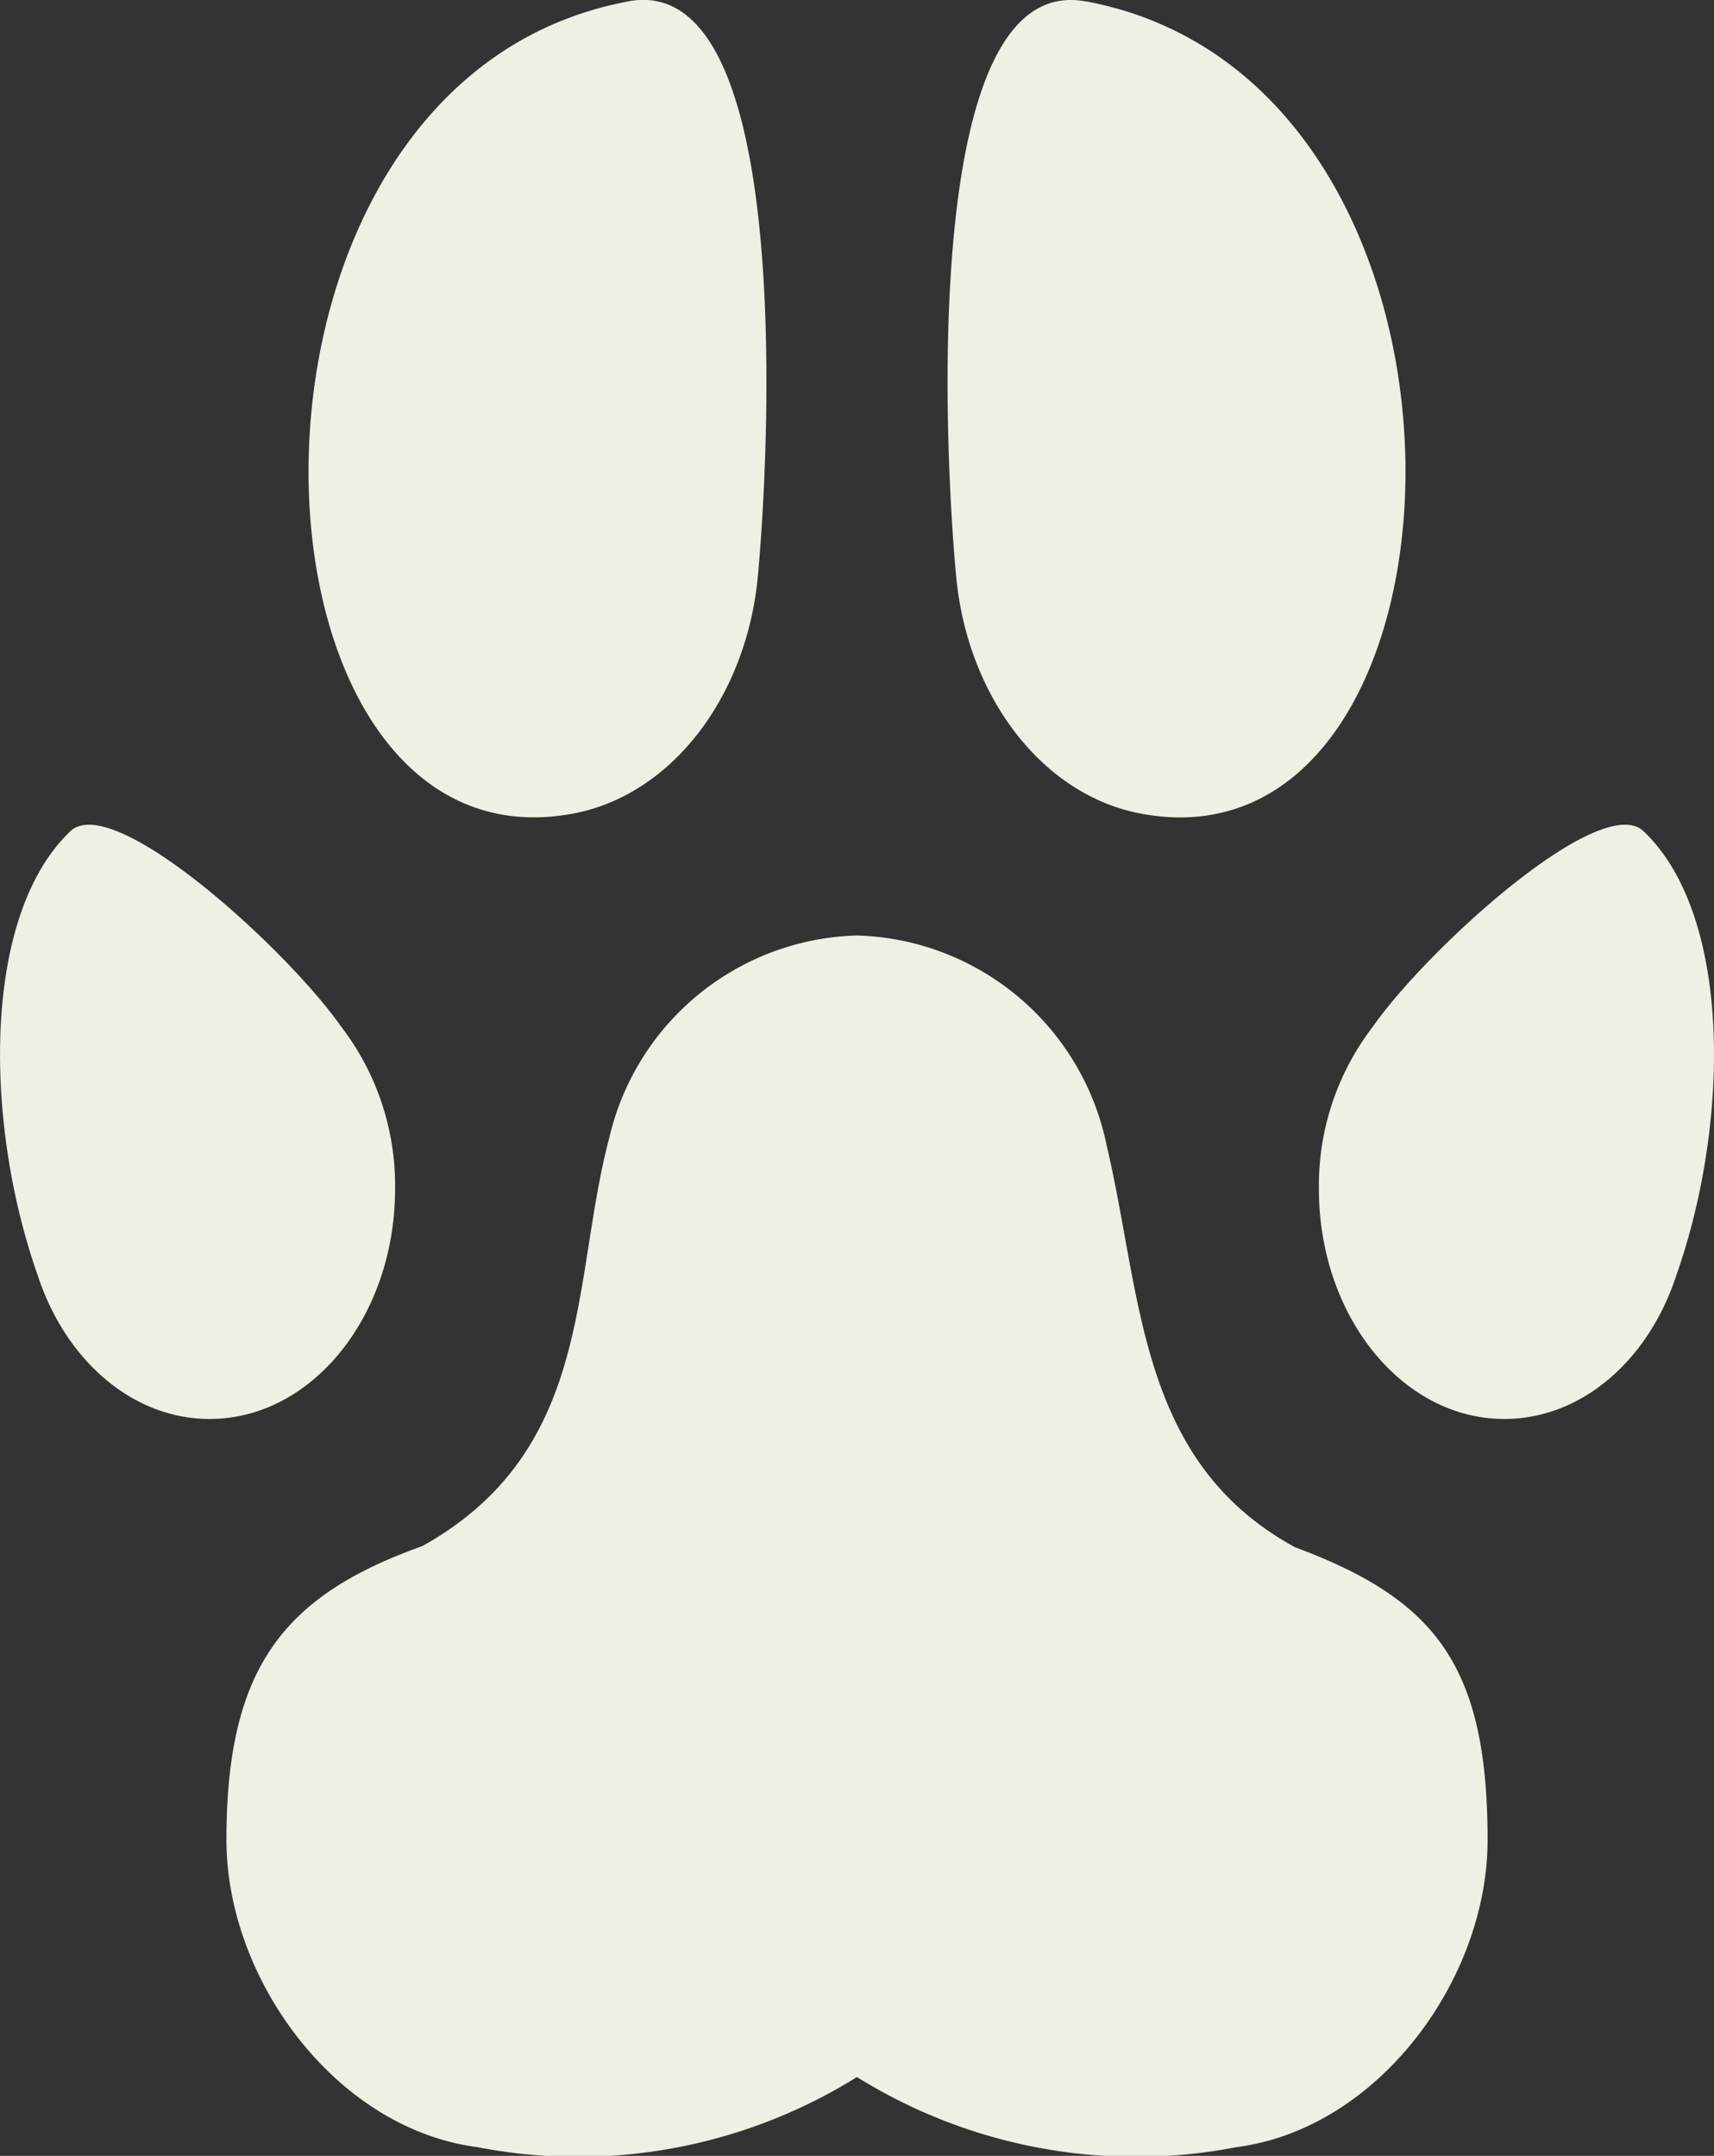 <svg xmlns="http://www.w3.org/2000/svg" width="63.189" height="79.487" viewBox="0 0 63.189 79.487">
  <rect x="0" y="0" width="63.189" height="79.487" fill="#333333" stroke="none"/>
  <path id="Icon_map-pet-store" data-name="Icon map-pet-store" d="M35.194,35.58a9.672,9.672,0,0,1,9.2,7.722c1.321,5.566,1.142,11.665,6.948,14.833,5.153,1.918,7.1,4.329,7.1,10.791,0,5.158-4.035,10.641-9.237,11.325A19.471,19.471,0,0,1,35.193,77.67a19.453,19.453,0,0,1-14.007,2.582c-5.205-.684-9.238-6.186-9.238-11.325,0-6.324,2.08-9,7.224-10.834,6.33-3.537,5.48-9.737,6.892-15.063A9.647,9.647,0,0,1,35.194,35.58Zm29-3.843c-1.569-1.491-7.971,4.33-9.985,7.209a9.613,9.613,0,0,0-1.986,5.977c0,4.685,3.065,8.483,6.835,8.483,2.869,0,5.324-2.182,6.339-5.286C67.37,42.539,67.479,34.858,64.193,31.738Zm-58,0c-3.281,3.121-3.175,10.8-1.2,16.383,1.016,3.1,3.469,5.286,6.336,5.286,3.774,0,6.835-3.8,6.835-8.483a9.612,9.612,0,0,0-1.984-5.977C14.165,36.068,7.764,30.246,6.192,31.738Zm37.43-30.6C59.558,4.1,58.44,33.457,45.681,31.091,42,30.407,39.267,26.74,38.852,22.36,38.43,17.905,37.48,0,43.622,1.141Zm-16.856,0C32.91,0,31.959,17.9,31.537,22.358c-.415,4.382-3.145,8.047-6.826,8.731C11.949,33.459,10.832,4.1,26.767,1.141Z" transform="translate(-3.6 -1.089)" fill="#efefe3"/>
</svg>
